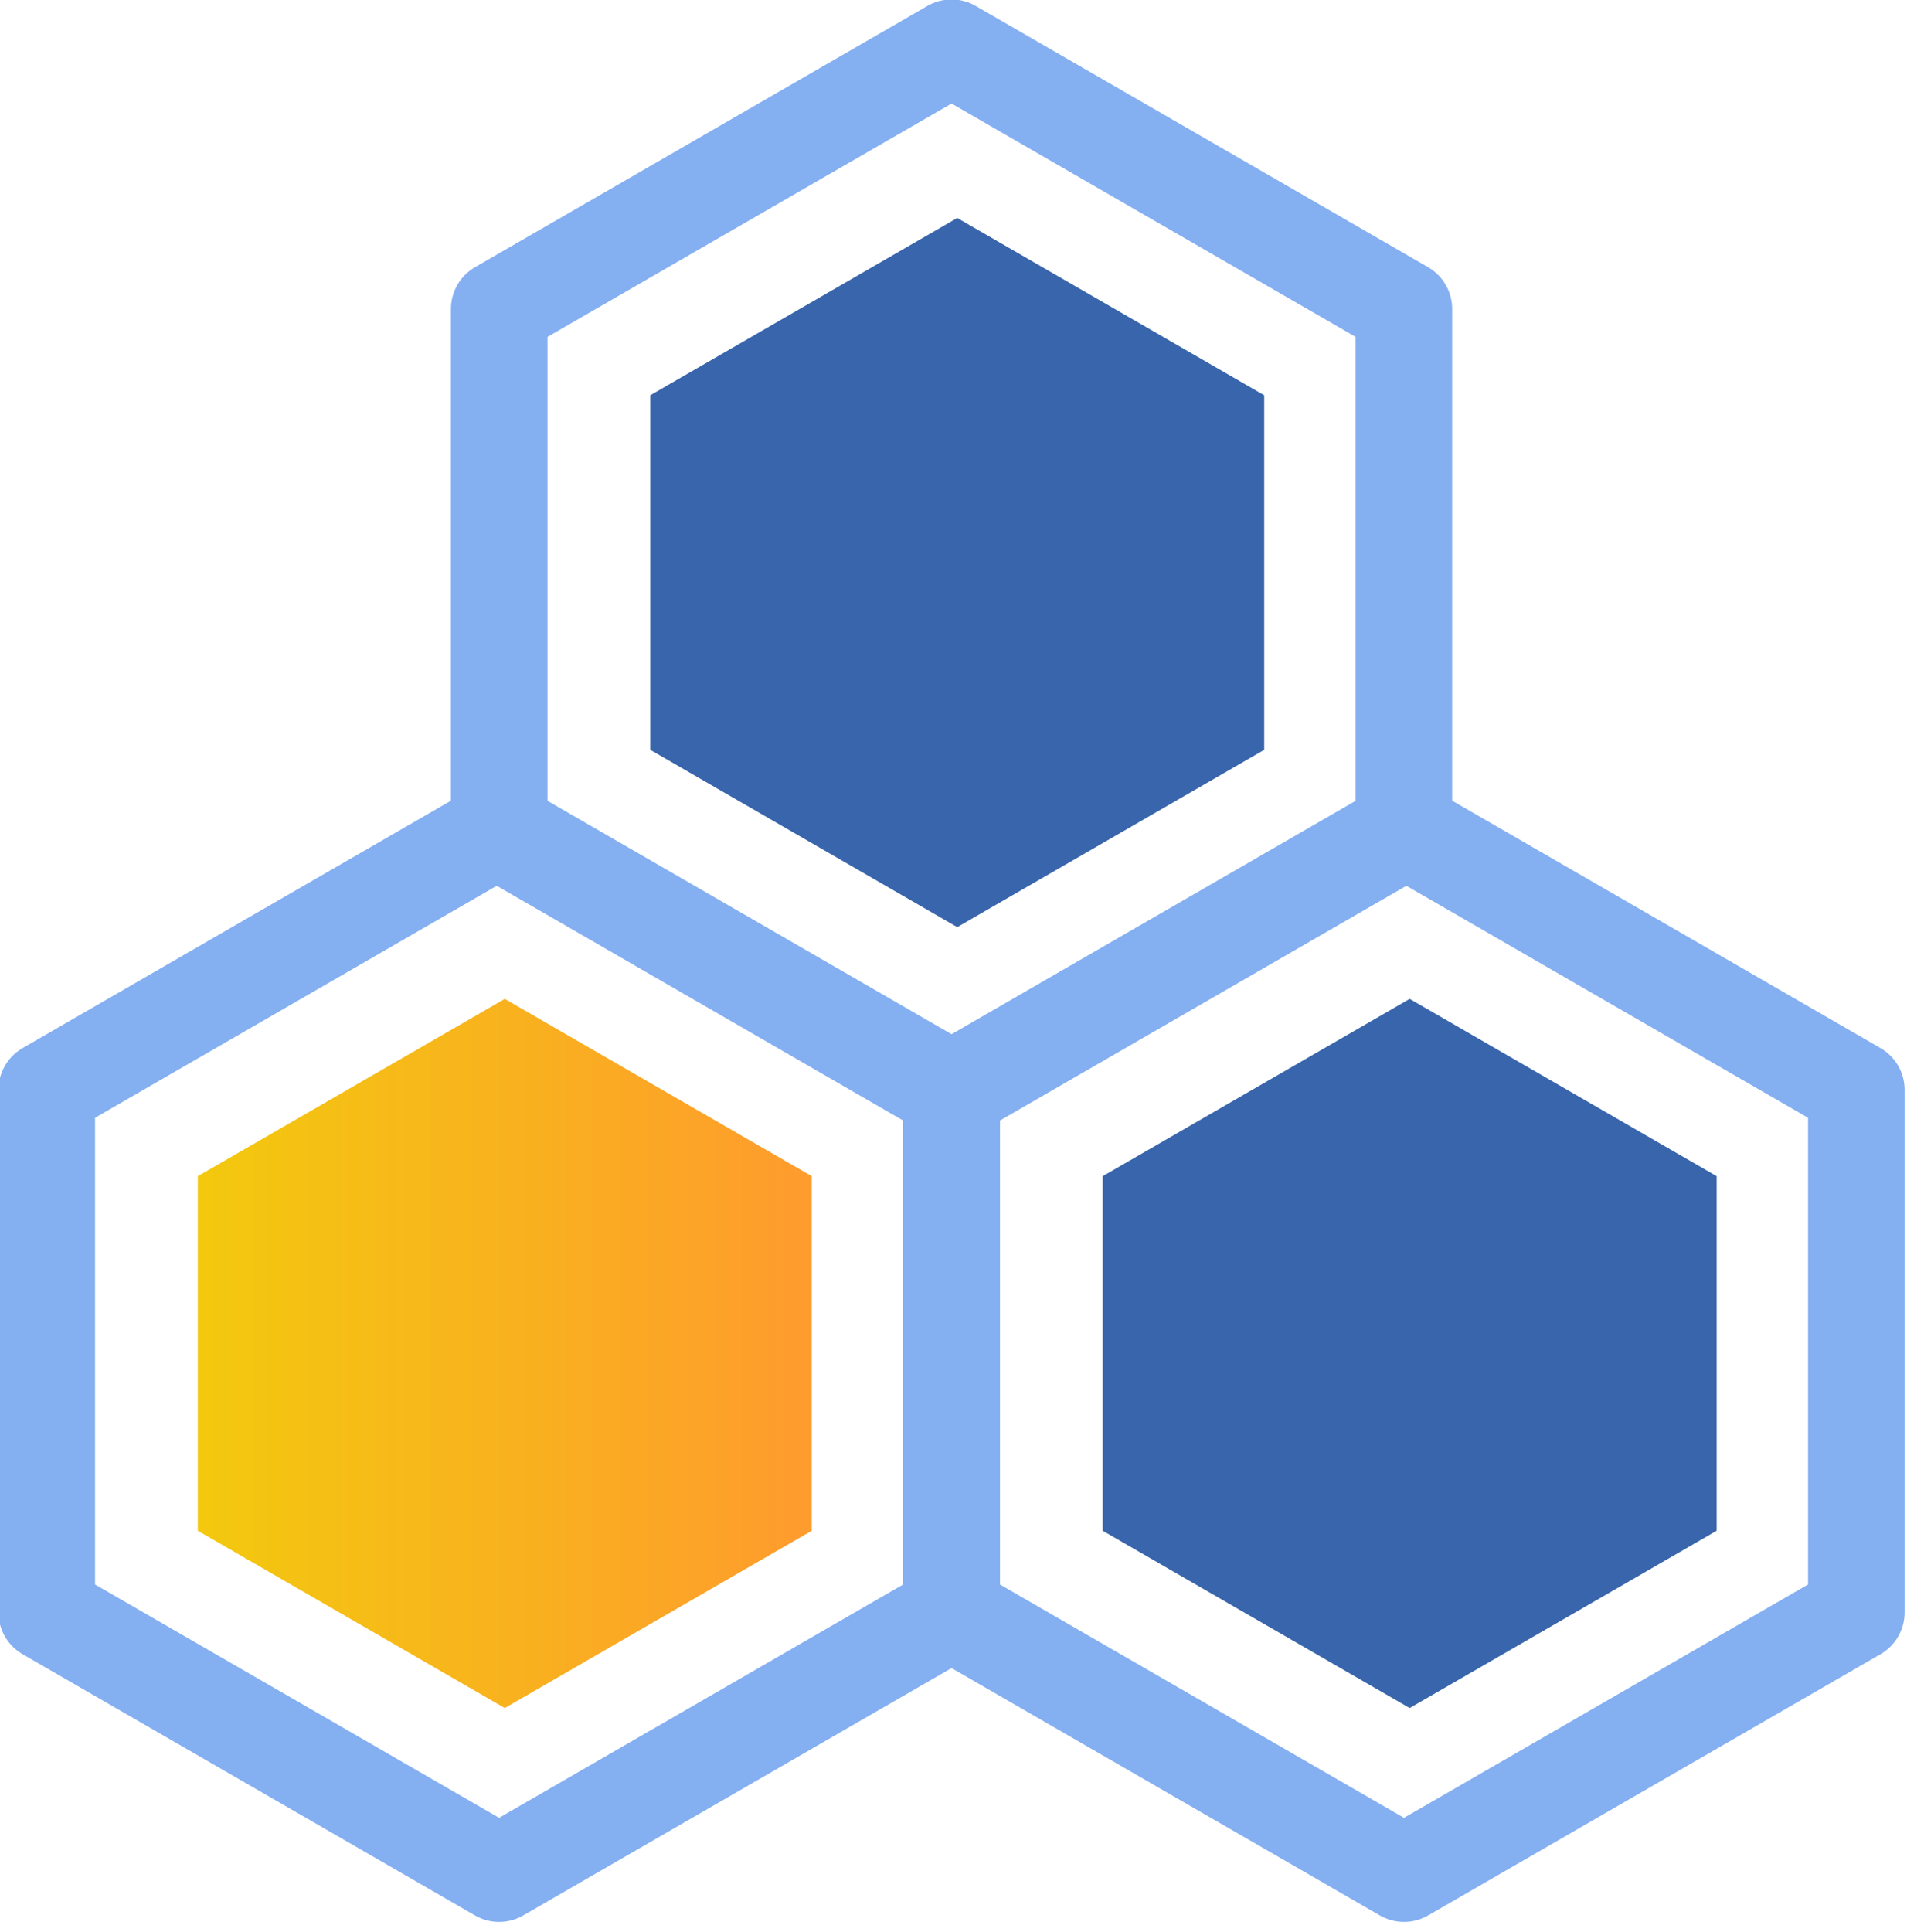 <?xml version="1.0" encoding="UTF-8" standalone="no"?>
<!DOCTYPE svg PUBLIC "-//W3C//DTD SVG 1.1//EN" "http://www.w3.org/Graphics/SVG/1.1/DTD/svg11.dtd">
<svg width="100%" height="100%" viewBox="0 0 79 80" version="1.1" xmlns="http://www.w3.org/2000/svg" xmlns:xlink="http://www.w3.org/1999/xlink" xml:space="preserve" xmlns:serif="http://www.serif.com/" style="fill-rule:evenodd;clip-rule:evenodd;stroke-linecap:round;stroke-linejoin:round;stroke-miterlimit:1.5;">
    <g transform="matrix(1,0,0,1,-609.777,-288.654)">
        <g transform="matrix(0.445,0,0,0.445,381.994,242.827)">
            <path d="M558.333,180.101L600.442,204.413L600.442,253.036L558.333,277.348L516.224,253.036L516.224,204.413L558.333,180.101Z" style="fill:none;stroke:rgb(132,175,241);stroke-width:8.99px;"/>
        </g>
        <g transform="matrix(0.302,0,0,0.302,462.071,275.631)">
            <path d="M558.333,180.101L600.442,204.413L600.442,253.036L558.333,277.348L516.224,253.036L516.224,204.413L558.333,180.101Z" style="fill:url(#_Linear1);"/>
        </g>
        <g transform="matrix(0.302,0,0,0.302,480.815,243.291)">
            <path d="M558.333,180.101L600.442,204.413L600.442,253.036L558.333,277.348L516.224,253.036L516.224,204.413L558.333,180.101Z" style="fill:rgb(56,101,171);"/>
        </g>
        <g transform="matrix(0.302,0,0,0.302,499.558,275.631)">
            <path d="M558.333,180.101L600.442,204.413L600.442,253.036L558.333,277.348L516.224,253.036L516.224,204.413L558.333,180.101Z" style="fill:rgb(56,101,171);"/>
        </g>
        <g transform="matrix(0.445,0,0,0.445,419.481,242.827)">
            <path d="M558.333,180.101L600.442,204.413L600.442,253.036L558.333,277.348L516.224,253.036L516.224,204.413L558.333,180.101Z" style="fill:none;stroke:rgb(132,175,241);stroke-width:8.99px;"/>
        </g>
        <g transform="matrix(0.445,0,0,0.445,400.738,210.487)">
            <path d="M558.333,180.101L600.442,204.413L600.442,253.036L558.333,277.348L516.224,253.036L516.224,204.413L558.333,180.101Z" style="fill:none;stroke:rgb(132,175,241);stroke-width:8.99px;"/>
        </g>
    </g>
    <defs>
        <linearGradient id="_Linear1" x1="0" y1="0" x2="1" y2="0" gradientUnits="userSpaceOnUse" gradientTransform="matrix(97.247,0,0,97.247,509.709,228.725)"><stop offset="0" style="stop-color:rgb(242,204,12);stop-opacity:1"/><stop offset="1" style="stop-color:rgb(255,152,48);stop-opacity:1"/></linearGradient>
    </defs>
</svg>
